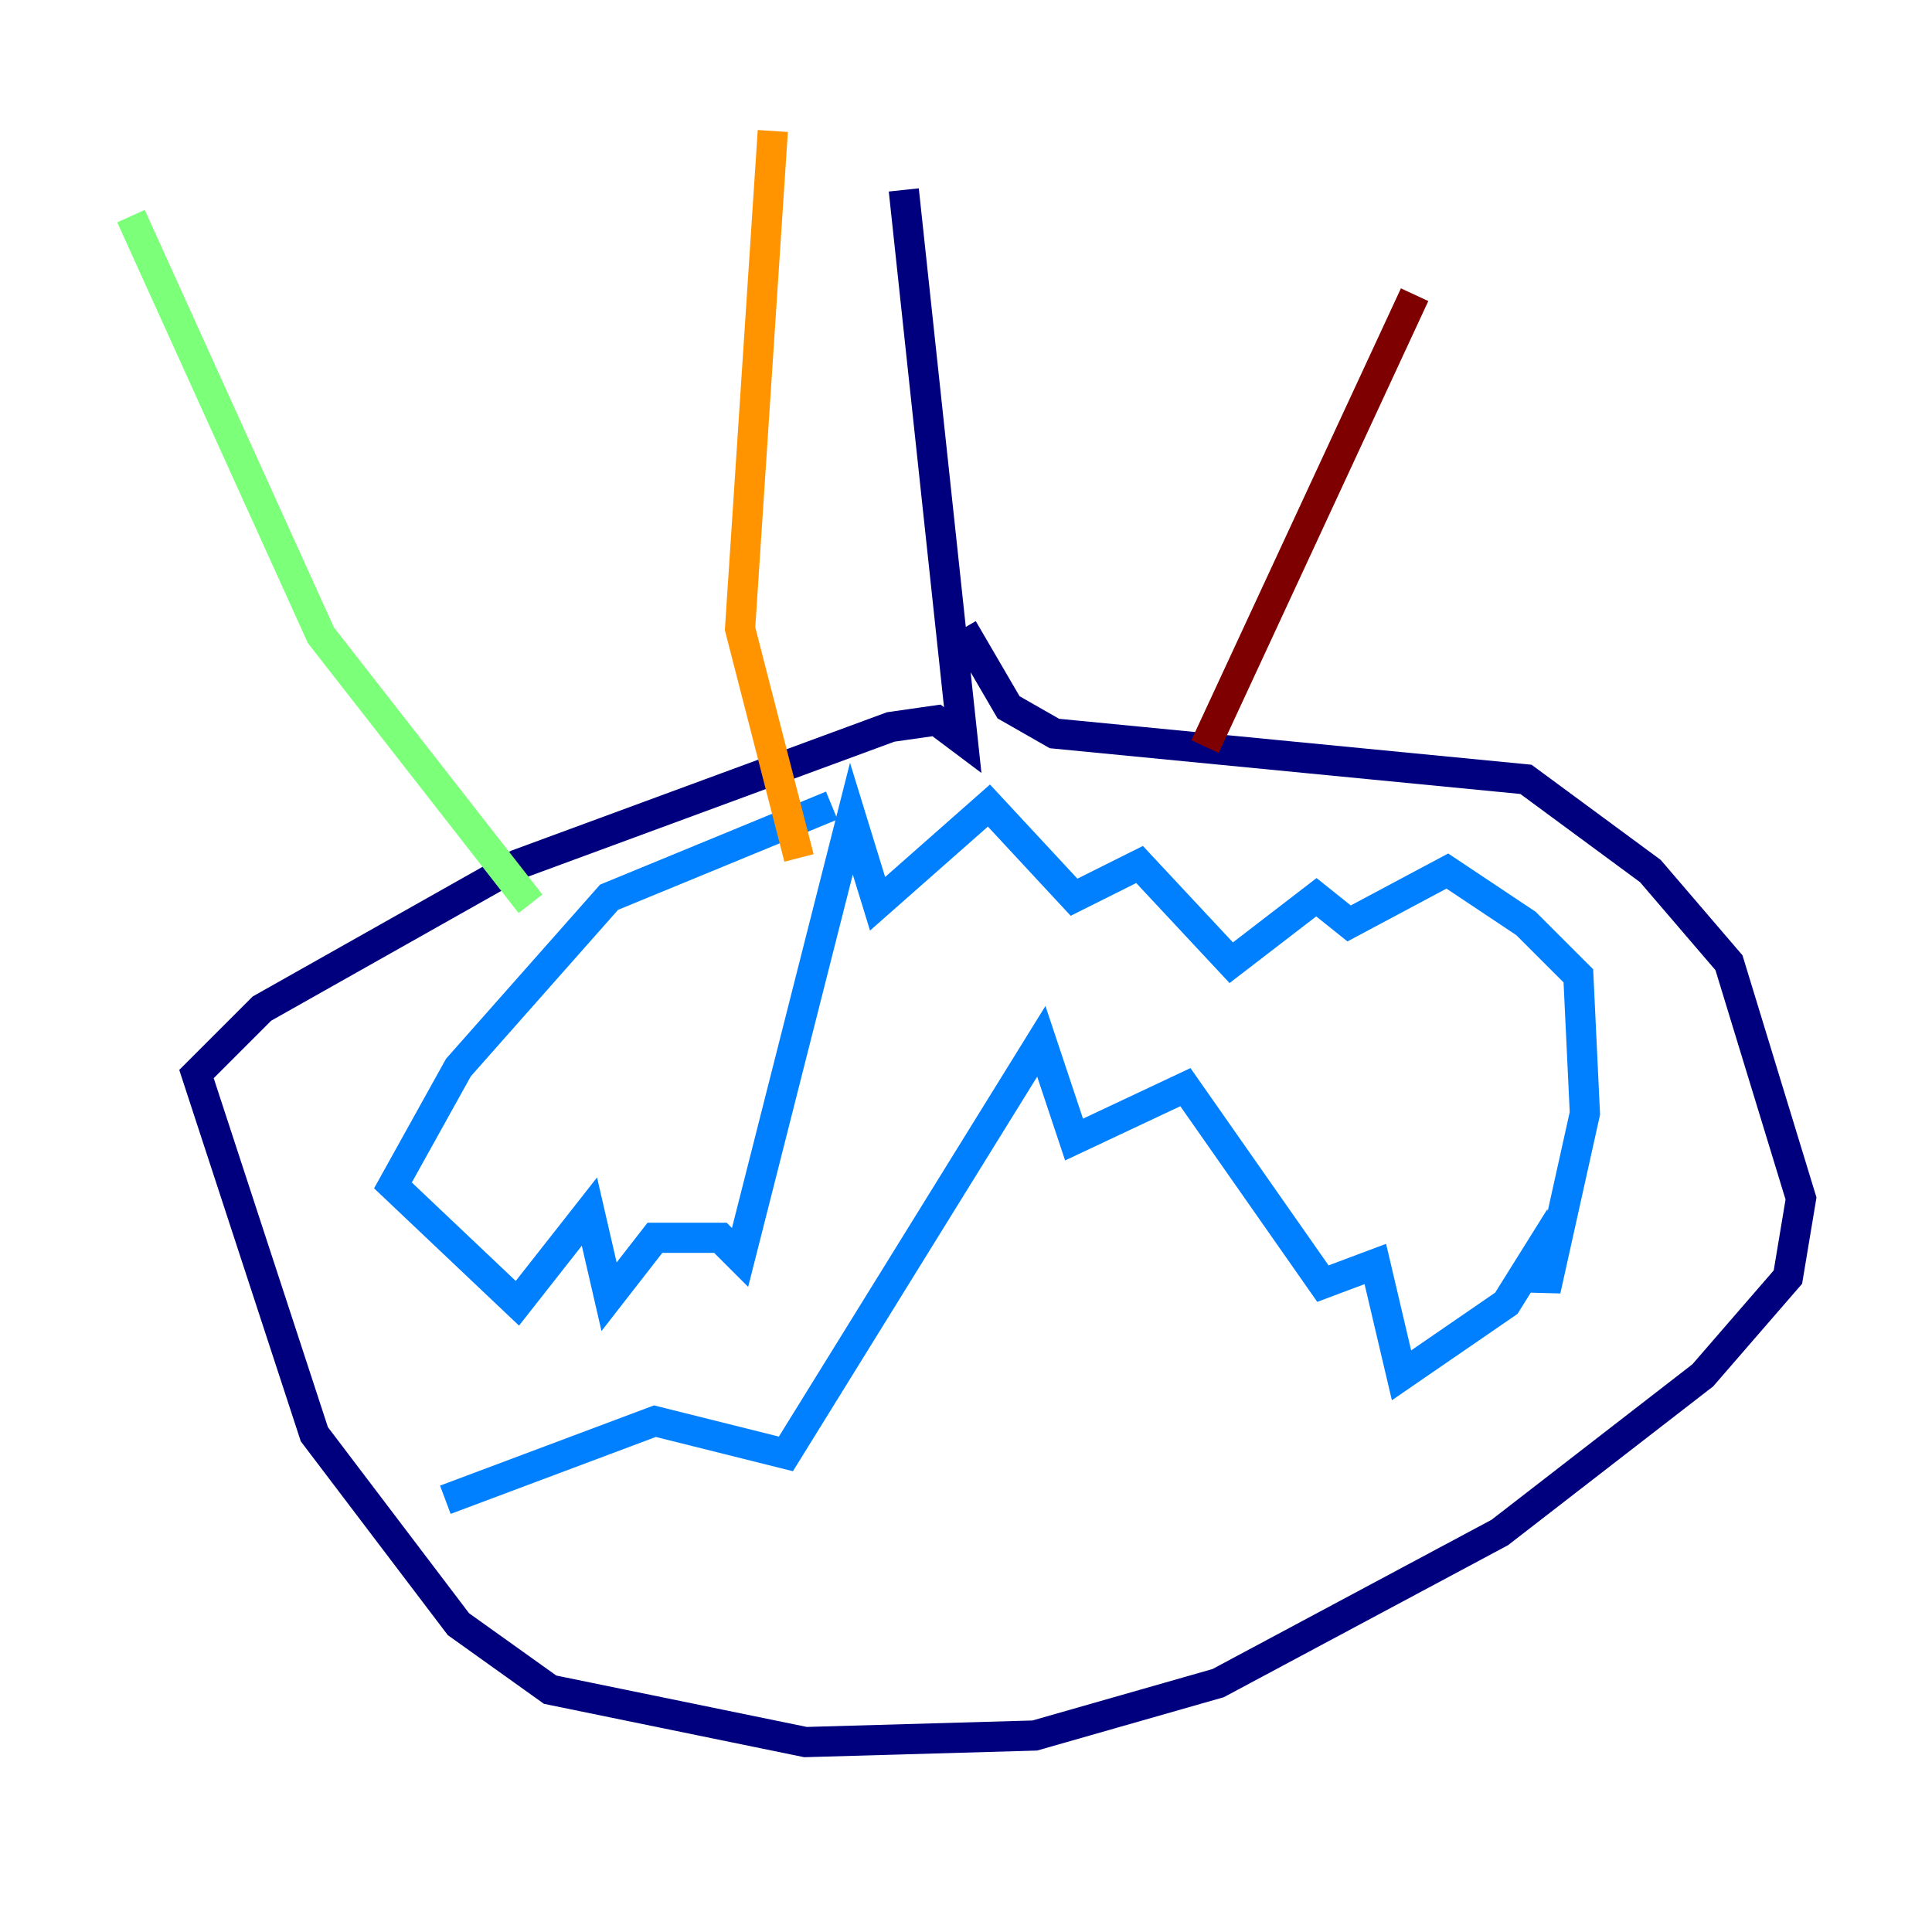 <?xml version="1.0" encoding="utf-8" ?>
<svg baseProfile="tiny" height="128" version="1.2" viewBox="0,0,128,128" width="128" xmlns="http://www.w3.org/2000/svg" xmlns:ev="http://www.w3.org/2001/xml-events" xmlns:xlink="http://www.w3.org/1999/xlink"><defs /><polyline fill="none" points="59.878,12.583 63.783,49.031 62.047,47.729 59.01,48.163 34.278,57.275 17.356,66.82 13.017,71.159 20.827,95.024 30.373,107.607 36.447,111.946 53.37,115.417 68.556,114.983 80.705,111.512 99.363,101.532 112.814,91.119 118.454,84.61 119.322,79.403 114.549,63.783 109.342,57.709 101.098,51.634 69.858,48.597 66.82,46.861 63.783,41.654" stroke="#00007f" stroke-width="2" /><polyline fill="none" points="55.105,53.37 40.352,59.444 30.373,70.725 26.034,78.536 34.278,86.346 39.051,80.271 40.352,85.912 43.39,82.007 47.729,82.007 49.031,83.308 56.407,54.237 58.142,59.878 65.519,53.37 71.159,59.444 75.498,57.275 81.573,63.783 87.214,59.444 89.383,61.18 95.891,57.709 101.098,61.18 104.57,64.651 105.003,73.763 102.4,85.478 101.966,82.875 99.797,86.346 92.854,91.119 91.119,83.742 87.647,85.044 78.536,72.027 71.159,75.498 68.99,68.99 52.068,96.325 43.39,94.156 29.505,99.363" stroke="#0080ff" stroke-width="2" /><polyline fill="none" points="35.146,59.878 21.261,42.088 8.678,14.319" stroke="#7cff79" stroke-width="2" /><polyline fill="none" points="52.936,56.841 49.031,41.654 51.2,8.678" stroke="#ff9400" stroke-width="2" /><polyline fill="none" points="79.837,49.464 93.722,19.525" stroke="#7f0000" stroke-width="2" /></svg>